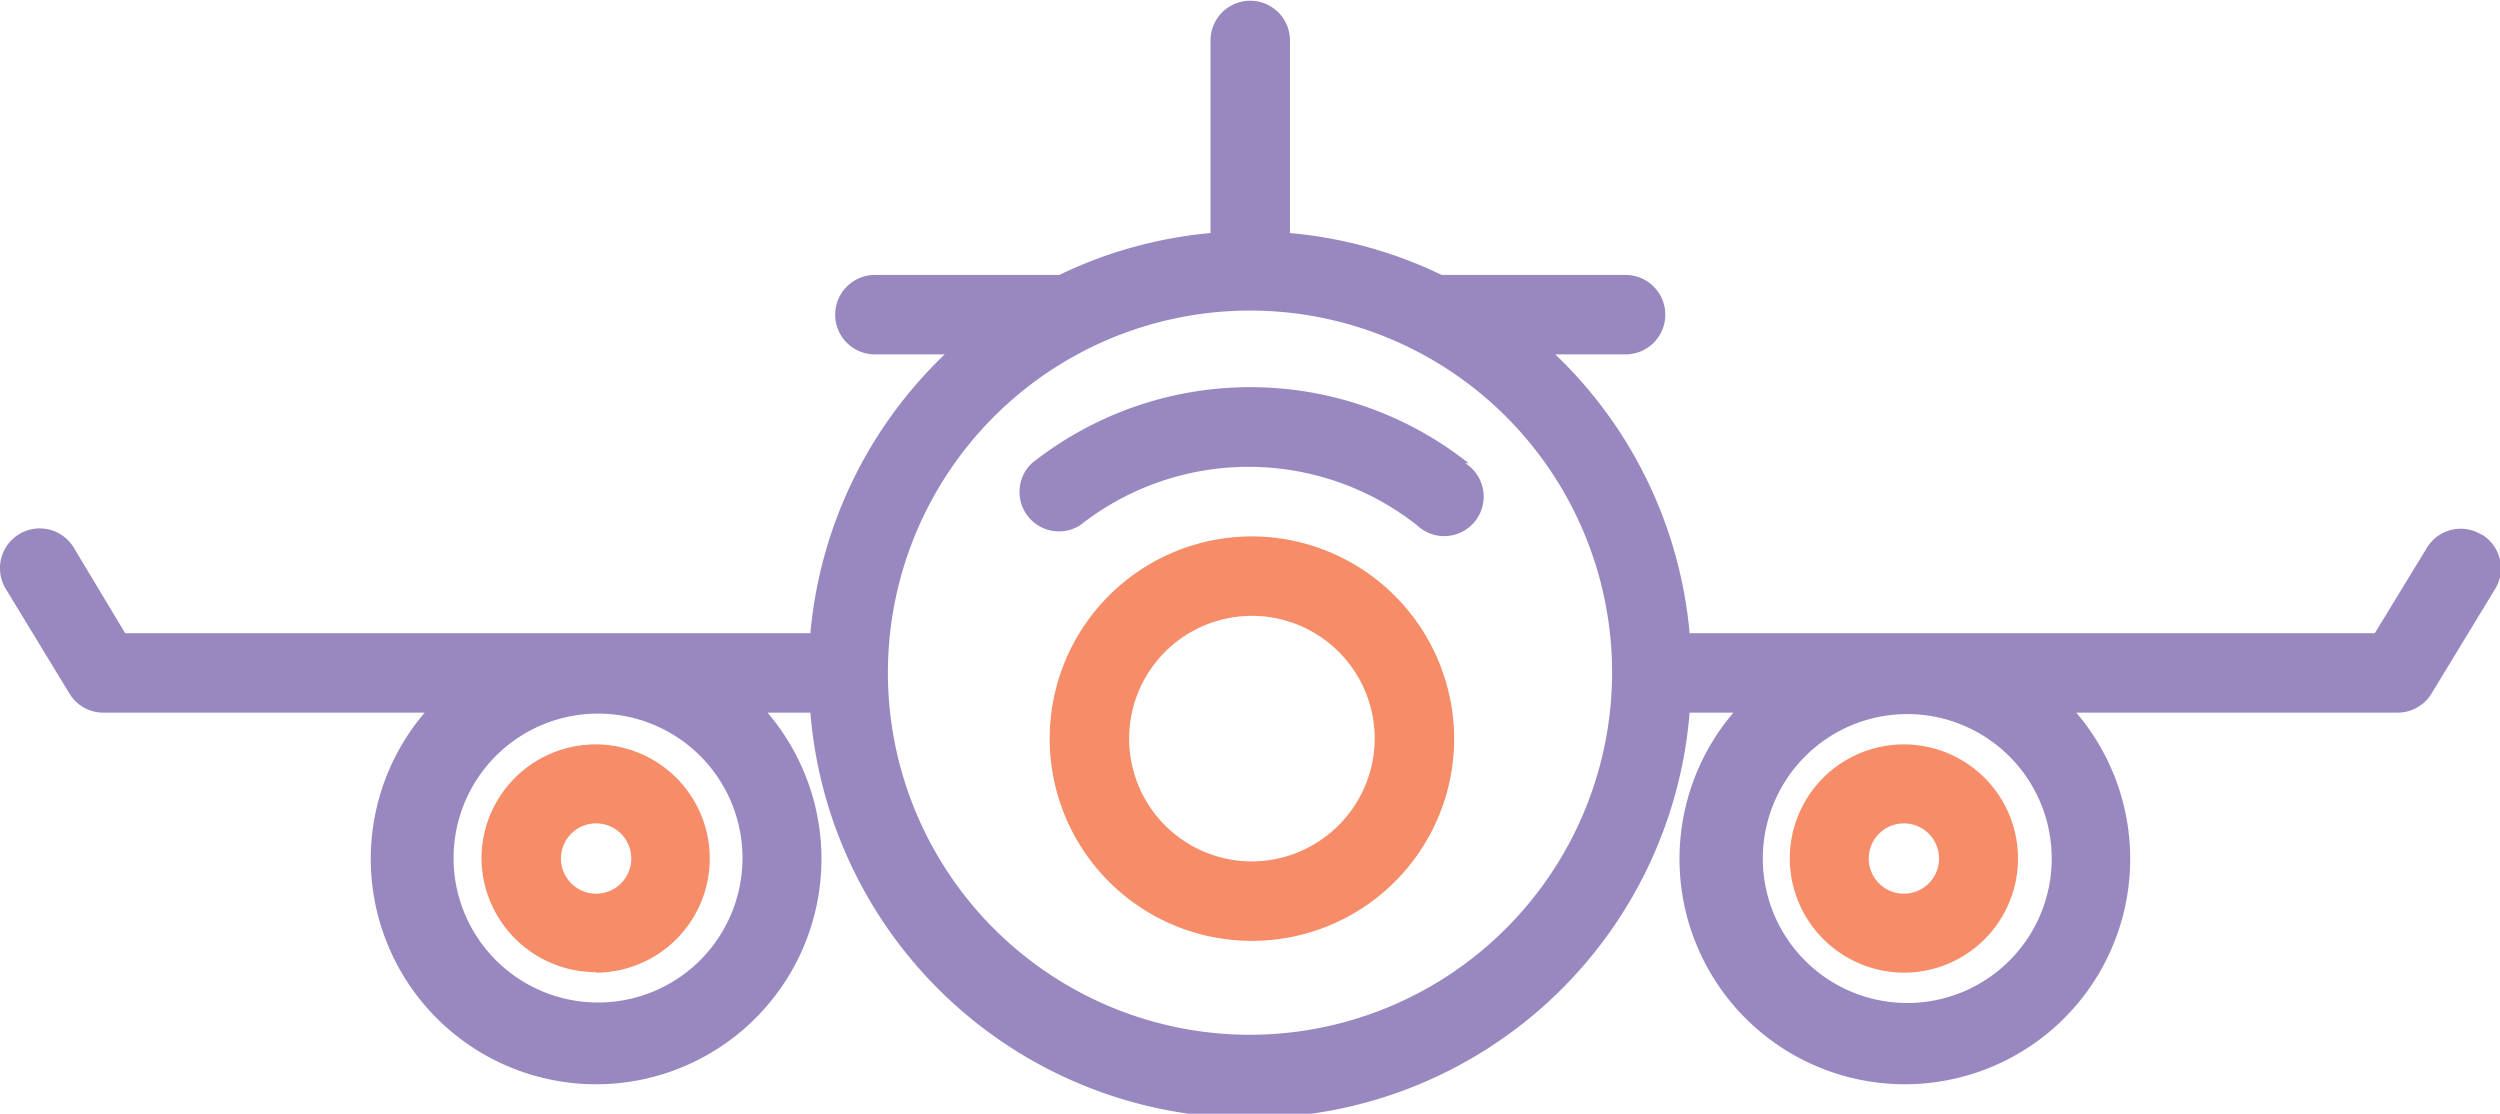 <svg xmlns="http://www.w3.org/2000/svg" xmlns:xlink="http://www.w3.org/1999/xlink" viewBox="0 0 51.92 23.13"><defs><style>.cls-1{fill:none;}.cls-2{fill:#f68c68;}.cls-3{clip-path:url(#clip-path);}.cls-4{fill:#9988c0;}</style><clipPath id="clip-path"><rect class="cls-1" y="-0.05" width="52" height="23.32"/></clipPath></defs><title>technical</title><g id="Layer_2" data-name="Layer 2"><g id="Layer_1-2" data-name="Layer 1"><path class="cls-2" d="M26,11.14a4.2,4.2,0,1,0,4.2,4.2,4.21,4.21,0,0,0-4.2-4.2Zm0,6.75a2.55,2.55,0,1,1,2.55-2.55A2.56,2.56,0,0,1,26,17.89Zm0,0"/><g class="cls-3"><path class="cls-4" d="M30.5,9.62a7.3,7.3,0,0,0-9.07,0,.82.82,0,0,0,1,1.29,5.65,5.65,0,0,1,7,0,.82.82,0,1,0,1-1.29Zm0,0"/><path class="cls-4" d="M51.53,11.1a.82.82,0,0,0-1.13.28l-1.08,1.77H35.09A9.14,9.14,0,0,0,32.3,7.36h1.46a.82.82,0,0,0,0-1.65H29.94a9.09,9.09,0,0,0-3.15-.87v-4a.82.82,0,1,0-1.65,0v4A9.1,9.1,0,0,0,22,5.71H18.17a.82.82,0,0,0,0,1.65h1.45a9.14,9.14,0,0,0-2.79,5.79H2.6L1.53,11.37a.82.82,0,0,0-1.41.86l1.32,2.17a.82.82,0,0,0,.7.4H8.82a4.68,4.68,0,1,0,7.12,0h.89a9.16,9.16,0,0,0,18.26,0H36a4.68,4.68,0,1,0,7.12,0h6.68a.82.82,0,0,0,.7-.4l1.32-2.17a.82.82,0,0,0-.28-1.13ZM15.42,17.82a3,3,0,1,1-3-3,3,3,0,0,1,3,3ZM26,21.49A7.52,7.52,0,1,1,33.48,14,7.53,7.53,0,0,1,26,21.49Zm16.61-3.66a3,3,0,1,1-3-3,3,3,0,0,1,3,3Zm0,0"/></g><path class="cls-2" d="M12.38,20.2A2.37,2.37,0,1,0,10,17.82a2.38,2.38,0,0,0,2.37,2.37Zm0-3.1a.73.73,0,1,1-.73.73.73.73,0,0,1,.73-.73Zm0,0"/><path class="cls-2" d="M39.54,20.2a2.37,2.37,0,1,0-2.37-2.37,2.38,2.38,0,0,0,2.37,2.37Zm0-3.1a.73.73,0,1,1-.73.73.73.73,0,0,1,.73-.73Zm0,0"/></g></g></svg>